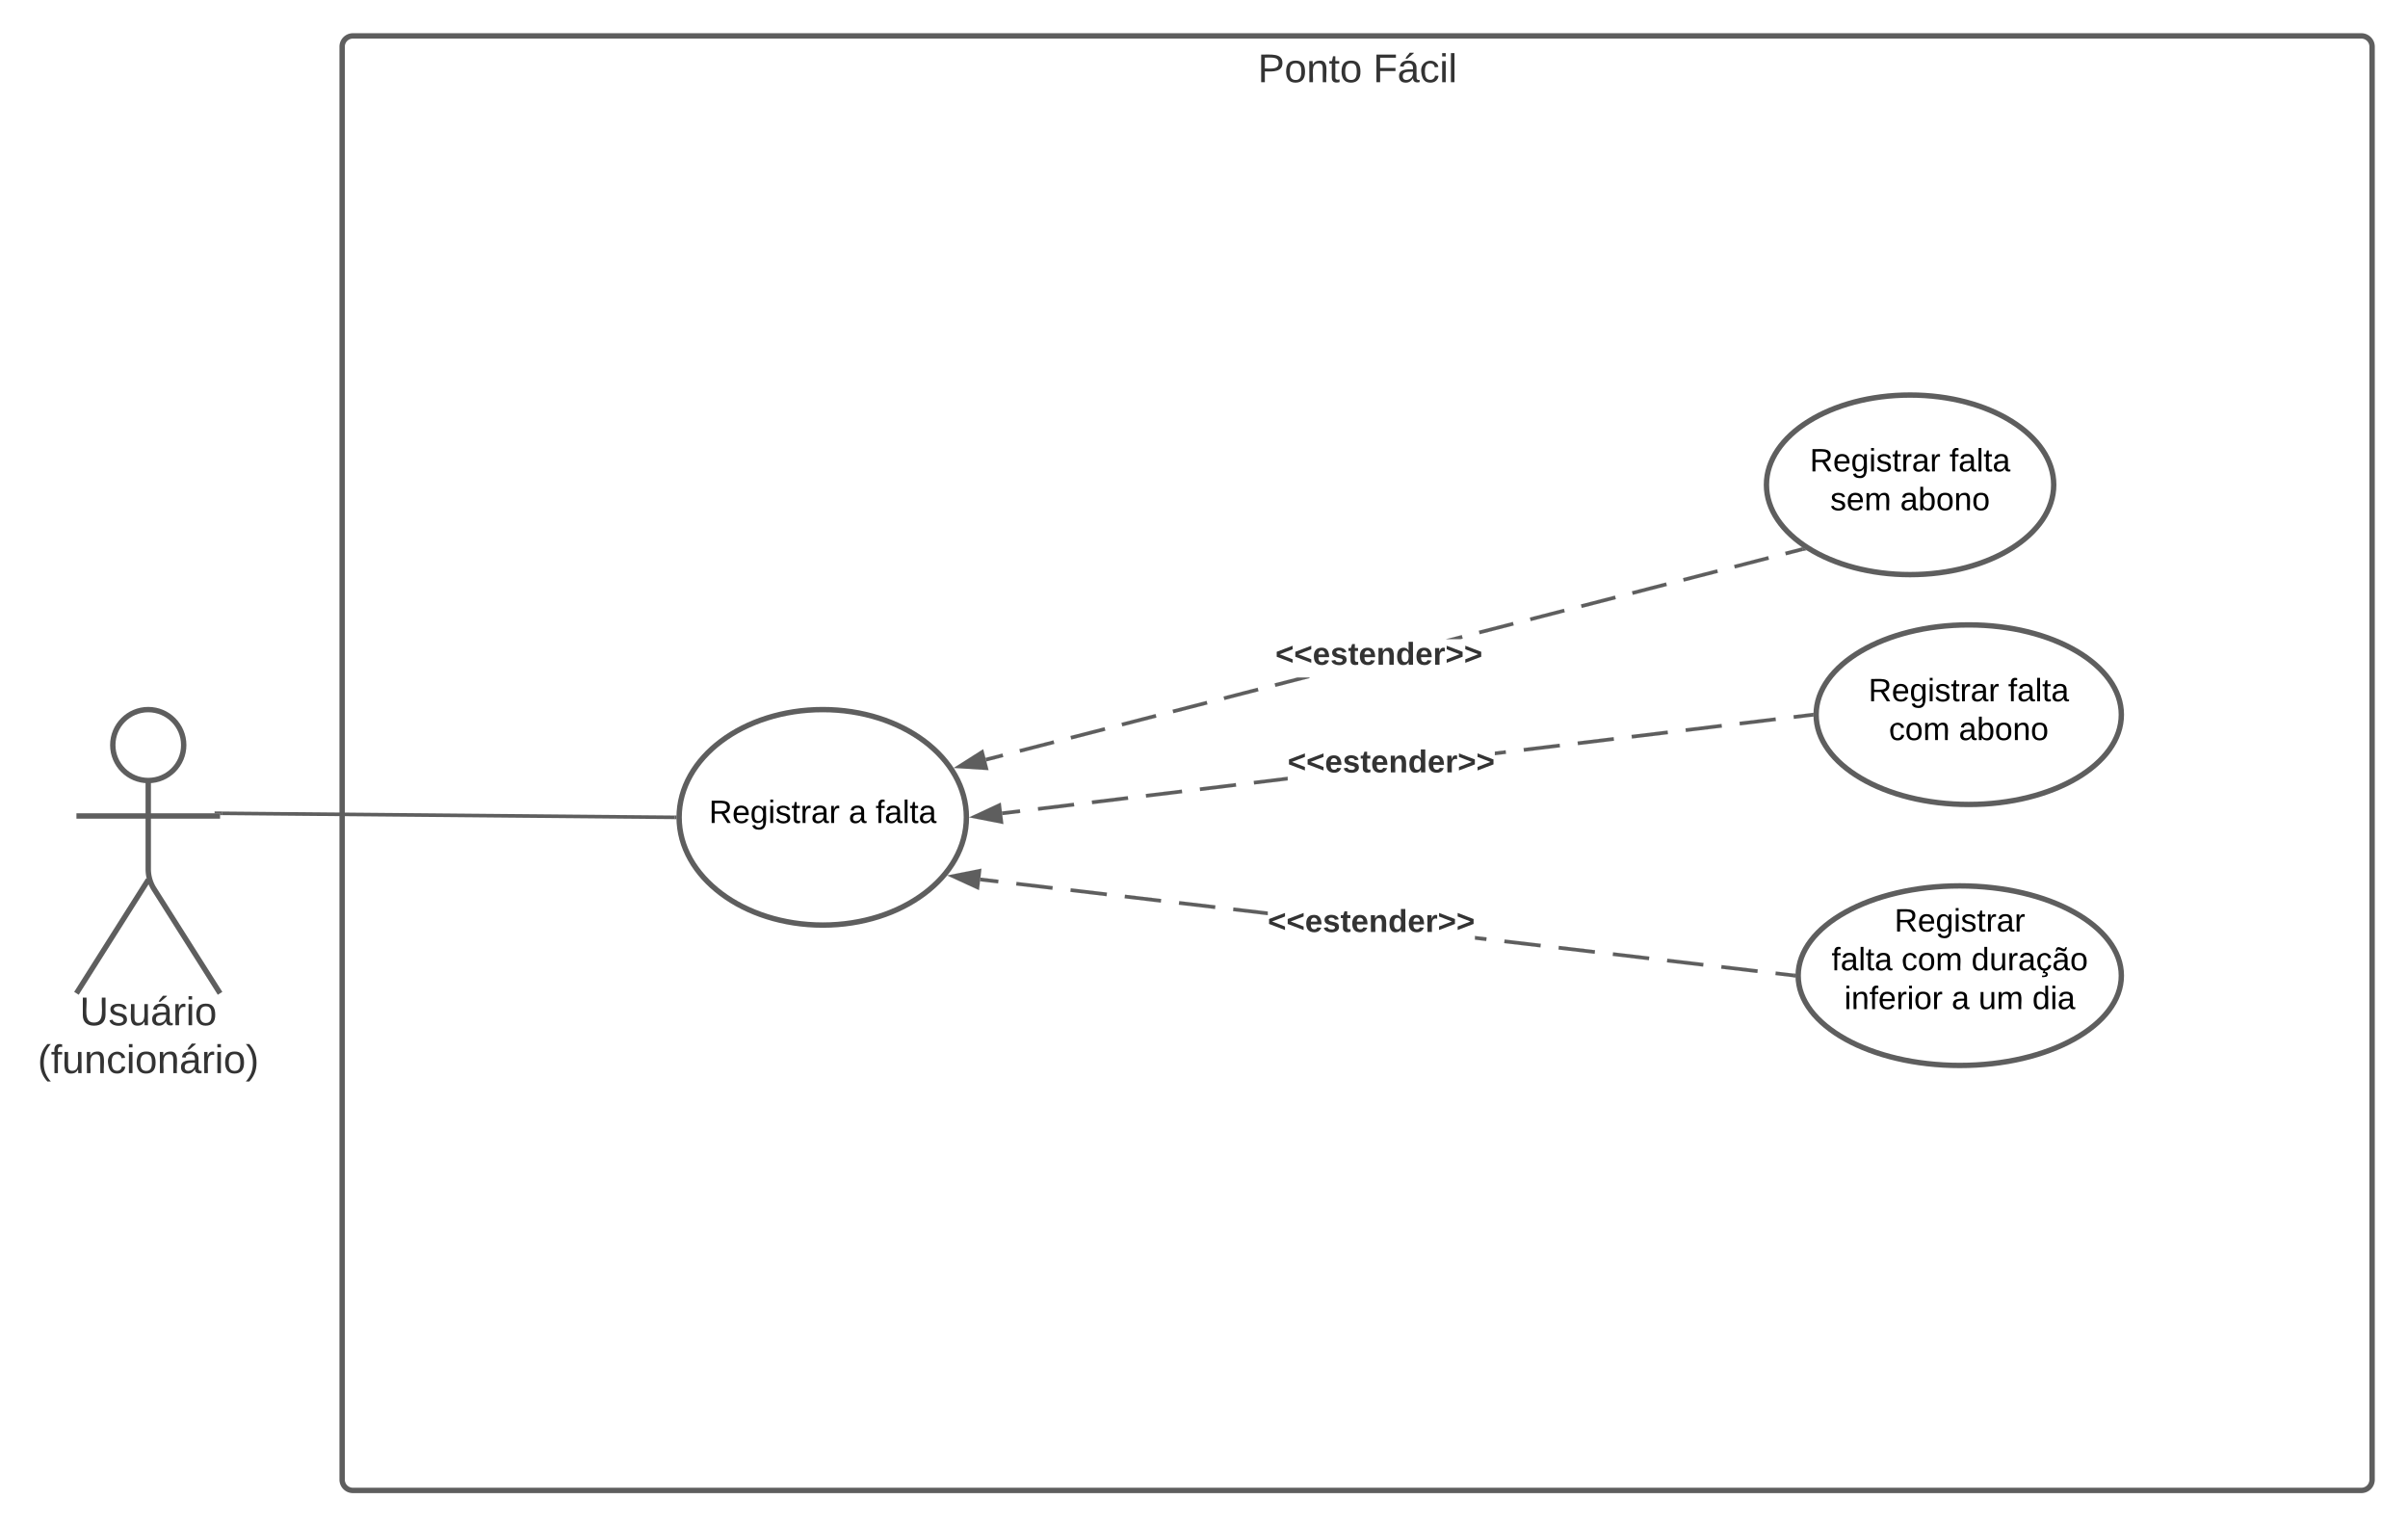 <svg xmlns="http://www.w3.org/2000/svg" xmlns:xlink="http://www.w3.org/1999/xlink" xmlns:lucid="lucid" width="1341.24" height="850"><g transform="translate(-157.426 -84.835)" lucid:page-tab-id="0_0"><path d="M0 0h1870.87v1322.83H0z" fill="#fff"/><path d="M348 110.83a6 6 0 0 1 6-6h1118.67a6 6 0 0 1 6 6v798a6 6 0 0 1-6 6H354a6 6 0 0 1-6-6z" stroke="#5e5e5e" stroke-width="3" fill="#fff"/><use xlink:href="#a" transform="matrix(1,0,0,1,356,112.835) translate(502.037 17.778)"/><use xlink:href="#b" transform="matrix(1,0,0,1,356,112.835) translate(566.235 17.778)"/><path d="M259.75 499.75c0 10.9-8.84 19.75-19.75 19.75-10.9 0-19.75-8.84-19.75-19.75 0-10.9 8.84-19.75 19.75-19.75 10.9 0 19.75 8.84 19.75 19.75z" stroke="#5e5e5e" stroke-width="3" fill="#fff"/><path d="M240 519.5v49.3a20.7 20.7 0 0 0 3.2 11.07L280 638m-40-63.2L200 638m0-98.75h80" stroke="#5e5e5e" stroke-width="3" fill="none"/><path d="M200 486a6 6 0 0 1 6-6h68a6 6 0 0 1 6 6v168a6 6 0 0 1-6 6h-68a6 6 0 0 1-6-6z" fill="none"/><use xlink:href="#c" transform="matrix(1,0,0,1,120,638) translate(81.821 17.778)"/><use xlink:href="#d" transform="matrix(1,0,0,1,120,638) translate(58.426 44.444)"/><path d="M695.7 540c0 33.14-35.82 60-80 60s-80-26.86-80-60 35.82-60 80-60 80 26.86 80 60z" stroke="#5e5e5e" stroke-width="3" fill="#fff"/><use xlink:href="#e" transform="matrix(1,0,0,1,535.698,480) translate(16.63 63.15)"/><use xlink:href="#f" transform="matrix(1,0,0,1,535.698,480) translate(94.43 63.15)"/><use xlink:href="#g" transform="matrix(1,0,0,1,535.698,480) translate(109.43 63.15)"/><path d="M281 537.76L533.2 540" stroke="#5e5e5e" stroke-width="2" fill="none"/><path d="M281.03 536.76v2H280v-1h-3v-1.04zM534.23 539l-.03.98v.43l.02.6h-1.06l.02-2z" stroke="#5e5e5e" stroke-width=".05" fill="#5e5e5e"/><path d="M1301.33 354.83c0 27.62-35.8 50-80 50-44.18 0-80-22.38-80-50 0-27.6 35.82-50 80-50 44.2 0 80 22.4 80 50z" stroke="#5e5e5e" stroke-width="3" fill="#fff"/><use xlink:href="#e" transform="matrix(1,0,0,1,1141.333,304.835) translate(24.13 42.525)"/><use xlink:href="#h" transform="matrix(1,0,0,1,1141.333,304.835) translate(101.93 42.525)"/><use xlink:href="#i" transform="matrix(1,0,0,1,1141.333,304.835) translate(35.53 64.125)"/><use xlink:href="#j" transform="matrix(1,0,0,1,1141.333,304.835) translate(74.48 64.125)"/><path d="M1339 482.83c0 27.62-38.06 50-85 50s-85-22.38-85-50c0-27.6 38.06-50 85-50s85 22.4 85 50z" stroke="#5e5e5e" stroke-width="3" fill="#fff"/><use xlink:href="#e" transform="matrix(1,0,0,1,1169,432.835) translate(29.13 42.525)"/><use xlink:href="#h" transform="matrix(1,0,0,1,1169,432.835) translate(106.93 42.525)"/><use xlink:href="#k" transform="matrix(1,0,0,1,1169,432.835) translate(40.53 64.125)"/><use xlink:href="#j" transform="matrix(1,0,0,1,1169,432.835) translate(79.48 64.125)"/><path d="M1339 628.17c0 27.6-40.3 50-90 50s-90-22.4-90-50c0-27.62 40.3-50 90-50s90 22.38 90 50z" stroke="#5e5e5e" stroke-width="3" fill="#fff"/><use xlink:href="#l" transform="matrix(1,0,0,1,1159,578.168) translate(53.605 25.41)"/><use xlink:href="#m" transform="matrix(1,0,0,1,1159,578.168) translate(18.58 47.01)"/><use xlink:href="#k" transform="matrix(1,0,0,1,1159,578.168) translate(57.53 47.01)"/><use xlink:href="#n" transform="matrix(1,0,0,1,1159,578.168) translate(96.48 47.01)"/><use xlink:href="#o" transform="matrix(1,0,0,1,1159,578.168) translate(25.655 68.61)"/><use xlink:href="#f" transform="matrix(1,0,0,1,1159,578.168) translate(85.455 68.61)"/><use xlink:href="#p" transform="matrix(1,0,0,1,1159,578.168) translate(100.455 68.61)"/><use xlink:href="#q" transform="matrix(1,0,0,1,1159,578.168) translate(130.405 68.61)"/><path d="M725.7 537.54l-10 1.22-.26-2 10.03-1.2zm30.07-3.65l-20.04 2.42-.24-1.98 20.03-2.44zm30.06-3.67l-20.04 2.44-.25-2 20.04-2.42zm30.07-3.65l-20.05 2.44-.24-2 20.05-2.43zm30.06-3.65l-20.04 2.43-.25-1.98 20.05-2.44zm28.7-3.5l-18.68 2.28-.24-1.98 18.9-2.3zm121.6-14.78l-6.2.76v-2l5.97-.73zm30.07-3.65l-20.04 2.44-.25-2 20.04-2.42zm30.07-3.65l-20.04 2.43-.25-1.98 20.06-2.44zm30.06-3.66l-20.04 2.43-.24-2 20.04-2.42zm30.06-3.66l-20.04 2.43-.24-1.98 20.04-2.45zm30.07-3.66l-20.06 2.44-.24-2 20.04-2.42zm20.03-2.43l-10.02 1.22-.23-2 10.02-1.2z" stroke="#5e5e5e" stroke-width=".05" fill="#5e5e5e"/><path d="M1167.5 482.83l.02 1-.92.12-.24-1.98 1.17-.15z" fill="#5e5e5e"/><path d="M1167.52 482.83l.03 1.03-.97.12-.25-2.04 1.22-.14zm-1.13-.84l.22 1.92.87-.1-.03-1 .03-.97z" stroke="#5e5e5e" stroke-width=".05" fill="#5e5e5e"/><path d="M715.13 542.5l-14.72-2.9 13.6-6.3z" fill="#5e5e5e"/><path d="M716.3 543.74L697.2 540l17.64-8.2zm-12.68-4.52l10.35 2.02-.78-6.47z" stroke="#5e5e5e" stroke-width=".05" fill="#5e5e5e"/><g><use xlink:href="#r" transform="matrix(1,0,0,1,874.645,500.751) translate(0 14.222)"/></g><path d="M716.26 506.42l-9.48 2.44-.5-1.94 9.48-2.44zm28.43-7.33l-18.97 4.88-.5-1.94 18.96-4.88zm28.42-7.33l-18.95 4.88-.5-1.94 18.95-4.87zm28.43-7.33l-18.95 4.9-.5-1.95 18.96-4.9zm28.44-7.32L811.02 482l-.5-1.94 18.96-4.88zm28.42-7.33l-18.96 4.87-.5-1.93 18.96-4.9zm28.43-7.34l-18.95 4.9-.5-1.95 12.7-3.26h6.67zm85.3-21.97l-1.23.3h-8l8.73-2.25zm28.43-7.34l-18.95 4.88-.5-1.93 18.95-4.88zm28.43-7.33l-18.94 4.9-.5-1.95 18.96-4.88zm28.45-7.32l-18.96 4.9-.5-1.94 18.95-4.9zm28.43-7.32l-18.96 4.9-.5-1.95 18.96-4.88zm28.43-7.32l-18.94 4.88-.5-1.94 18.95-4.88zm28.44-7.33l-18.95 4.88-.5-1.92 18.95-4.9zm18.96-4.88l-9.48 2.44-.5-1.95 9.48-2.44z" stroke="#5e5e5e" stroke-width=".05" fill="#5e5e5e"/><path d="M1163.53 391.18l-1.86.47-.5-1.93.14-.04z" fill="#5e5e5e"/><path d="M1163.6 391.2l-1.94.48-.52-1.98.17-.05zm-2.4-1.47l.5 1.9 1.77-.47-2.16-1.45z" stroke="#5e5e5e" stroke-width=".05" fill="#5e5e5e"/><path d="M706.72 512.63l-14.97-.93 12.66-8.05z" fill="#5e5e5e"/><path d="M708.03 513.7l-19.42-1.2 16.43-10.43zm-13.15-2.8l10.53.65-1.62-6.3z" stroke="#5e5e5e" stroke-width=".05" fill="#5e5e5e"/><g><use xlink:href="#r" transform="matrix(1,0,0,1,867.812,440.802) translate(0 14.222)"/></g><path d="M1156.62 627.06l-.23 1.98-10.08-1.2.24-1.97zm-20.13-2.38l-.25 2-20.14-2.4.25-1.98zm-30.22-3.57l-.24 2-20.13-2.38.24-2zm-30.2-3.55l-.24 1.98-20.14-2.38.23-1.98zm-30.22-3.57l-.23 1.98-20.14-2.37.23-2zm-30.2-3.57l-.24 2-20.14-2.38.24-2zm-30.2-3.56l-.24 2-6.25-.75v-2.02zm-121.9-14.4v2.02l-19.3-2.28.22-1.98zm-29.15-3.43l-.22 2-20.14-2.38.24-2zm-30.2-3.56l-.23 2-20.14-2.4.24-1.98zm-30.2-3.57l-.23 2-20.14-2.4.23-1.98zm-30.2-3.56l-.24 2-20.14-2.4.23-1.97zm-30.2-3.56l-.25 1.98-10.07-1.18.24-2z" stroke="#5e5e5e" stroke-width=".05" fill="#5e5e5e"/><path d="M1157.53 627.16l-.03 1v.48l.03.54-1.17-.14.24-2z" fill="#5e5e5e"/><path d="M1157.55 627.14l-.03 1v.5l.03.57-1.2-.14.23-2.03zm-1.16 1.88l1.1.13-.02-.5v-.5l.02-.96-.88-.12z" stroke="#5e5e5e" stroke-width=".05" fill="#5e5e5e"/><path d="M701.86 579.03l-13.62-6.28 14.7-2.93z" fill="#5e5e5e"/><path d="M702.7 580.5L685 572.38l19.08-3.8zm-11.25-7.37l9.58 4.4.77-6.46z" stroke="#5e5e5e" stroke-width=".05" fill="#5e5e5e"/><g><use xlink:href="#r" transform="matrix(1,0,0,1,863.559,589.604) translate(0 14.222)"/></g><defs><path fill="#333" d="M30-248c87 1 191-15 191 75 0 78-77 80-158 76V0H30v-248zm33 125c57 0 124 11 124-50 0-59-68-47-124-48v98" id="s"/><path fill="#333" d="M100-194c62-1 85 37 85 99 1 63-27 99-86 99S16-35 15-95c0-66 28-99 85-99zM99-20c44 1 53-31 53-75 0-43-8-75-51-75s-53 32-53 75 10 74 51 75" id="t"/><path fill="#333" d="M117-194c89-4 53 116 60 194h-32v-121c0-31-8-49-39-48C34-167 62-67 57 0H25l-1-190h30c1 10-1 24 2 32 11-22 29-35 61-36" id="u"/><path fill="#333" d="M59-47c-2 24 18 29 38 22v24C64 9 27 4 27-40v-127H5v-23h24l9-43h21v43h35v23H59v120" id="v"/><g id="a"><use transform="matrix(0.062,0,0,0.062,0,0)" xlink:href="#s"/><use transform="matrix(0.062,0,0,0.062,14.815,0)" xlink:href="#t"/><use transform="matrix(0.062,0,0,0.062,27.16,0)" xlink:href="#u"/><use transform="matrix(0.062,0,0,0.062,39.506,0)" xlink:href="#v"/><use transform="matrix(0.062,0,0,0.062,45.679,0)" xlink:href="#t"/></g><path fill="#333" d="M63-220v92h138v28H63V0H30v-248h175v28H63" id="w"/><path fill="#333" d="M141-36C126-15 110 5 73 4 37 3 15-17 15-53c-1-64 63-63 125-63 3-35-9-54-41-54-24 1-41 7-42 31l-33-3c5-37 33-52 76-52 45 0 72 20 72 64v82c-1 20 7 32 28 27v20c-31 9-61-2-59-35zM48-53c0 20 12 33 32 33 41-3 63-29 60-74-43 2-92-5-92 41zm25-158c8-23 27-35 38-54h36v5l-58 49H73" id="x"/><path fill="#333" d="M96-169c-40 0-48 33-48 73s9 75 48 75c24 0 41-14 43-38l32 2c-6 37-31 61-74 61-59 0-76-41-82-99-10-93 101-131 147-64 4 7 5 14 7 22l-32 3c-4-21-16-35-41-35" id="y"/><path fill="#333" d="M24-231v-30h32v30H24zM24 0v-190h32V0H24" id="z"/><path fill="#333" d="M24 0v-261h32V0H24" id="A"/><g id="b"><use transform="matrix(0.062,0,0,0.062,0,0)" xlink:href="#w"/><use transform="matrix(0.062,0,0,0.062,13.519,0)" xlink:href="#x"/><use transform="matrix(0.062,0,0,0.062,25.864,0)" xlink:href="#y"/><use transform="matrix(0.062,0,0,0.062,36.975,0)" xlink:href="#z"/><use transform="matrix(0.062,0,0,0.062,41.852,0)" xlink:href="#A"/></g><path fill="#333" d="M232-93c-1 65-40 97-104 97C67 4 28-28 28-90v-158h33c8 89-33 224 67 224 102 0 64-133 71-224h33v155" id="B"/><path fill="#333" d="M135-143c-3-34-86-38-87 0 15 53 115 12 119 90S17 21 10-45l28-5c4 36 97 45 98 0-10-56-113-15-118-90-4-57 82-63 122-42 12 7 21 19 24 35" id="C"/><path fill="#333" d="M84 4C-5 8 30-112 23-190h32v120c0 31 7 50 39 49 72-2 45-101 50-169h31l1 190h-30c-1-10 1-25-2-33-11 22-28 36-60 37" id="D"/><path fill="#333" d="M114-163C36-179 61-72 57 0H25l-1-190h30c1 12-1 29 2 39 6-27 23-49 58-41v29" id="E"/><g id="c"><use transform="matrix(0.062,0,0,0.062,0,0)" xlink:href="#B"/><use transform="matrix(0.062,0,0,0.062,15.988,0)" xlink:href="#C"/><use transform="matrix(0.062,0,0,0.062,27.099,0)" xlink:href="#D"/><use transform="matrix(0.062,0,0,0.062,39.444,0)" xlink:href="#x"/><use transform="matrix(0.062,0,0,0.062,51.79,0)" xlink:href="#E"/><use transform="matrix(0.062,0,0,0.062,59.136,0)" xlink:href="#z"/><use transform="matrix(0.062,0,0,0.062,64.012,0)" xlink:href="#t"/></g><path fill="#333" d="M87 75C49 33 22-17 22-94c0-76 28-126 65-167h31c-38 41-64 92-64 168S80 34 118 75H87" id="F"/><path fill="#333" d="M101-234c-31-9-42 10-38 44h38v23H63V0H32v-167H5v-23h27c-7-52 17-82 69-68v24" id="G"/><path fill="#333" d="M33-261c38 41 65 92 65 168S71 34 33 75H2C39 34 66-17 66-93S39-220 2-261h31" id="H"/><g id="d"><use transform="matrix(0.062,0,0,0.062,0,0)" xlink:href="#F"/><use transform="matrix(0.062,0,0,0.062,7.346,0)" xlink:href="#G"/><use transform="matrix(0.062,0,0,0.062,13.519,0)" xlink:href="#D"/><use transform="matrix(0.062,0,0,0.062,25.864,0)" xlink:href="#u"/><use transform="matrix(0.062,0,0,0.062,38.21,0)" xlink:href="#y"/><use transform="matrix(0.062,0,0,0.062,49.321,0)" xlink:href="#z"/><use transform="matrix(0.062,0,0,0.062,54.198,0)" xlink:href="#t"/><use transform="matrix(0.062,0,0,0.062,66.543,0)" xlink:href="#u"/><use transform="matrix(0.062,0,0,0.062,78.889,0)" xlink:href="#x"/><use transform="matrix(0.062,0,0,0.062,91.235,0)" xlink:href="#E"/><use transform="matrix(0.062,0,0,0.062,98.58,0)" xlink:href="#z"/><use transform="matrix(0.062,0,0,0.062,103.457,0)" xlink:href="#t"/><use transform="matrix(0.062,0,0,0.062,115.802,0)" xlink:href="#H"/></g><path d="M233-177c-1 41-23 64-60 70L243 0h-38l-65-103H63V0H30v-248c88 3 205-21 203 71zM63-129c60-2 137 13 137-47 0-61-80-42-137-45v92" id="I"/><path d="M100-194c63 0 86 42 84 106H49c0 40 14 67 53 68 26 1 43-12 49-29l28 8c-11 28-37 45-77 45C44 4 14-33 15-96c1-61 26-98 85-98zm52 81c6-60-76-77-97-28-3 7-6 17-6 28h103" id="J"/><path d="M177-190C167-65 218 103 67 71c-23-6-38-20-44-43l32-5c15 47 100 32 89-28v-30C133-14 115 1 83 1 29 1 15-40 15-95c0-56 16-97 71-98 29-1 48 16 59 35 1-10 0-23 2-32h30zM94-22c36 0 50-32 50-73 0-42-14-75-50-75-39 0-46 34-46 75s6 73 46 73" id="K"/><path d="M24-231v-30h32v30H24zM24 0v-190h32V0H24" id="L"/><path d="M135-143c-3-34-86-38-87 0 15 53 115 12 119 90S17 21 10-45l28-5c4 36 97 45 98 0-10-56-113-15-118-90-4-57 82-63 122-42 12 7 21 19 24 35" id="M"/><path d="M59-47c-2 24 18 29 38 22v24C64 9 27 4 27-40v-127H5v-23h24l9-43h21v43h35v23H59v120" id="N"/><path d="M114-163C36-179 61-72 57 0H25l-1-190h30c1 12-1 29 2 39 6-27 23-49 58-41v29" id="O"/><path d="M141-36C126-15 110 5 73 4 37 3 15-17 15-53c-1-64 63-63 125-63 3-35-9-54-41-54-24 1-41 7-42 31l-33-3c5-37 33-52 76-52 45 0 72 20 72 64v82c-1 20 7 32 28 27v20c-31 9-61-2-59-35zM48-53c0 20 12 33 32 33 41-3 63-29 60-74-43 2-92-5-92 41" id="P"/><g id="e"><use transform="matrix(0.05,0,0,0.05,0,0)" xlink:href="#I"/><use transform="matrix(0.05,0,0,0.05,12.95,0)" xlink:href="#J"/><use transform="matrix(0.05,0,0,0.05,22.95,0)" xlink:href="#K"/><use transform="matrix(0.05,0,0,0.05,32.95,0)" xlink:href="#L"/><use transform="matrix(0.05,0,0,0.05,36.9,0)" xlink:href="#M"/><use transform="matrix(0.05,0,0,0.05,45.9,0)" xlink:href="#N"/><use transform="matrix(0.05,0,0,0.05,50.9,0)" xlink:href="#O"/><use transform="matrix(0.05,0,0,0.05,56.85,0)" xlink:href="#P"/><use transform="matrix(0.05,0,0,0.05,66.85,0)" xlink:href="#O"/></g><use transform="matrix(0.05,0,0,0.05,0,0)" xlink:href="#P" id="f"/><path d="M101-234c-31-9-42 10-38 44h38v23H63V0H32v-167H5v-23h27c-7-52 17-82 69-68v24" id="Q"/><path d="M24 0v-261h32V0H24" id="R"/><g id="g"><use transform="matrix(0.05,0,0,0.05,0,0)" xlink:href="#Q"/><use transform="matrix(0.05,0,0,0.05,5,0)" xlink:href="#P"/><use transform="matrix(0.05,0,0,0.05,15,0)" xlink:href="#R"/><use transform="matrix(0.05,0,0,0.05,18.95,0)" xlink:href="#N"/><use transform="matrix(0.05,0,0,0.05,23.95,0)" xlink:href="#P"/></g><g id="h"><use transform="matrix(0.05,0,0,0.05,0,0)" xlink:href="#Q"/><use transform="matrix(0.05,0,0,0.05,5,0)" xlink:href="#P"/><use transform="matrix(0.05,0,0,0.05,15,0)" xlink:href="#R"/><use transform="matrix(0.05,0,0,0.05,18.95,0)" xlink:href="#N"/><use transform="matrix(0.05,0,0,0.05,23.95,0)" xlink:href="#P"/></g><path d="M210-169c-67 3-38 105-44 169h-31v-121c0-29-5-50-35-48C34-165 62-65 56 0H25l-1-190h30c1 10-1 24 2 32 10-44 99-50 107 0 11-21 27-35 58-36 85-2 47 119 55 194h-31v-121c0-29-5-49-35-48" id="S"/><g id="i"><use transform="matrix(0.05,0,0,0.05,0,0)" xlink:href="#M"/><use transform="matrix(0.05,0,0,0.05,9,0)" xlink:href="#J"/><use transform="matrix(0.05,0,0,0.05,19,0)" xlink:href="#S"/></g><path d="M115-194c53 0 69 39 70 98 0 66-23 100-70 100C84 3 66-7 56-30L54 0H23l1-261h32v101c10-23 28-34 59-34zm-8 174c40 0 45-34 45-75 0-40-5-75-45-74-42 0-51 32-51 76 0 43 10 73 51 73" id="T"/><path d="M100-194c62-1 85 37 85 99 1 63-27 99-86 99S16-35 15-95c0-66 28-99 85-99zM99-20c44 1 53-31 53-75 0-43-8-75-51-75s-53 32-53 75 10 74 51 75" id="U"/><path d="M117-194c89-4 53 116 60 194h-32v-121c0-31-8-49-39-48C34-167 62-67 57 0H25l-1-190h30c1 10-1 24 2 32 11-22 29-35 61-36" id="V"/><g id="j"><use transform="matrix(0.05,0,0,0.05,0,0)" xlink:href="#P"/><use transform="matrix(0.05,0,0,0.05,10,0)" xlink:href="#T"/><use transform="matrix(0.05,0,0,0.05,20,0)" xlink:href="#U"/><use transform="matrix(0.05,0,0,0.05,30,0)" xlink:href="#V"/><use transform="matrix(0.05,0,0,0.05,40,0)" xlink:href="#U"/></g><path d="M96-169c-40 0-48 33-48 73s9 75 48 75c24 0 41-14 43-38l32 2c-6 37-31 61-74 61-59 0-76-41-82-99-10-93 101-131 147-64 4 7 5 14 7 22l-32 3c-4-21-16-35-41-35" id="W"/><g id="k"><use transform="matrix(0.05,0,0,0.05,0,0)" xlink:href="#W"/><use transform="matrix(0.05,0,0,0.05,9,0)" xlink:href="#U"/><use transform="matrix(0.05,0,0,0.05,19,0)" xlink:href="#S"/></g><g id="l"><use transform="matrix(0.05,0,0,0.05,0,0)" xlink:href="#I"/><use transform="matrix(0.05,0,0,0.05,12.95,0)" xlink:href="#J"/><use transform="matrix(0.05,0,0,0.05,22.95,0)" xlink:href="#K"/><use transform="matrix(0.05,0,0,0.05,32.95,0)" xlink:href="#L"/><use transform="matrix(0.05,0,0,0.05,36.9,0)" xlink:href="#M"/><use transform="matrix(0.05,0,0,0.05,45.9,0)" xlink:href="#N"/><use transform="matrix(0.05,0,0,0.05,50.9,0)" xlink:href="#O"/><use transform="matrix(0.05,0,0,0.05,56.85,0)" xlink:href="#P"/><use transform="matrix(0.05,0,0,0.05,66.85,0)" xlink:href="#O"/></g><g id="m"><use transform="matrix(0.05,0,0,0.05,0,0)" xlink:href="#Q"/><use transform="matrix(0.05,0,0,0.05,5,0)" xlink:href="#P"/><use transform="matrix(0.05,0,0,0.05,15,0)" xlink:href="#R"/><use transform="matrix(0.05,0,0,0.05,18.95,0)" xlink:href="#N"/><use transform="matrix(0.05,0,0,0.05,23.95,0)" xlink:href="#P"/></g><path d="M85-194c31 0 48 13 60 33l-1-100h32l1 261h-30c-2-10 0-23-3-31C134-8 116 4 85 4 32 4 16-35 15-94c0-66 23-100 70-100zm9 24c-40 0-46 34-46 75 0 40 6 74 45 74 42 0 51-32 51-76 0-42-9-74-50-73" id="X"/><path d="M84 4C-5 8 30-112 23-190h32v120c0 31 7 50 39 49 72-2 45-101 50-169h31l1 190h-30c-1-10 1-25-2-33-11 22-28 36-60 37" id="Y"/><path d="M96-169c-40 0-48 33-48 73s9 75 48 75c24 0 41-14 43-38l32 2c-6 37-31 61-74 61-59 0-76-41-82-99-10-93 101-131 147-64 4 7 5 14 7 22l-32 3c-4-21-16-35-41-35zm3 187c19-1 33 8 33 26 0 31-30 33-64 32V58c18 2 39 4 41-13 1-15-18-13-34-13L87 0h19" id="Z"/><path d="M141-36C126-15 110 5 73 4 37 3 15-17 15-53c-1-64 63-63 125-63 3-35-9-54-41-54-24 1-41 7-42 31l-33-3c5-37 33-52 76-52 45 0 72 20 72 64v82c-1 20 7 32 28 27v20c-31 9-61-2-59-35zM48-53c0 20 12 33 32 33 41-3 63-29 60-74-43 2-92-5-92 41zm117-205c-3 23-9 48-36 47-26-1-65-44-74 0H39c4-23 8-48 36-47s64 44 74 0h16" id="aa"/><g id="n"><use transform="matrix(0.05,0,0,0.05,0,0)" xlink:href="#X"/><use transform="matrix(0.05,0,0,0.05,10,0)" xlink:href="#Y"/><use transform="matrix(0.05,0,0,0.05,20,0)" xlink:href="#O"/><use transform="matrix(0.05,0,0,0.05,25.95,0)" xlink:href="#P"/><use transform="matrix(0.05,0,0,0.05,35.95,0)" xlink:href="#Z"/><use transform="matrix(0.05,0,0,0.05,44.95,0)" xlink:href="#aa"/><use transform="matrix(0.05,0,0,0.05,54.95,0)" xlink:href="#U"/></g><g id="o"><use transform="matrix(0.05,0,0,0.05,0,0)" xlink:href="#L"/><use transform="matrix(0.05,0,0,0.05,3.95,0)" xlink:href="#V"/><use transform="matrix(0.05,0,0,0.05,13.95,0)" xlink:href="#Q"/><use transform="matrix(0.05,0,0,0.05,18.95,0)" xlink:href="#J"/><use transform="matrix(0.05,0,0,0.05,28.95,0)" xlink:href="#O"/><use transform="matrix(0.05,0,0,0.05,34.9,0)" xlink:href="#L"/><use transform="matrix(0.05,0,0,0.05,38.85,0)" xlink:href="#U"/><use transform="matrix(0.05,0,0,0.05,48.85,0)" xlink:href="#O"/></g><g id="p"><use transform="matrix(0.05,0,0,0.05,0,0)" xlink:href="#Y"/><use transform="matrix(0.05,0,0,0.05,10,0)" xlink:href="#S"/></g><g id="q"><use transform="matrix(0.05,0,0,0.05,0,0)" xlink:href="#X"/><use transform="matrix(0.05,0,0,0.05,10,0)" xlink:href="#L"/><use transform="matrix(0.05,0,0,0.05,13.95,0)" xlink:href="#P"/></g><path fill="#333" d="M15-91v-56l181-69v40L49-119l147 57v40" id="ab"/><path fill="#333" d="M185-48c-13 30-37 53-82 52C43 2 14-33 14-96s30-98 90-98c62 0 83 45 84 108H66c0 31 8 55 39 56 18 0 30-7 34-22zm-45-69c5-46-57-63-70-21-2 6-4 13-4 21h74" id="ac"/><path fill="#333" d="M137-138c1-29-70-34-71-4 15 46 118 7 119 86 1 83-164 76-172 9l43-7c4 19 20 25 44 25 33 8 57-30 24-41C81-84 22-81 20-136c-2-80 154-74 161-7" id="ad"/><path fill="#333" d="M115-3C79 11 28 4 28-45v-112H4v-33h27l15-45h31v45h36v33H77v99c-1 23 16 31 38 25v30" id="ae"/><path fill="#333" d="M135-194c87-1 58 113 63 194h-50c-7-57 23-157-34-157-59 0-34 97-39 157H25l-1-190h47c2 12-1 28 3 38 12-26 28-41 61-42" id="af"/><path fill="#333" d="M88-194c31-1 46 15 58 34l-1-101h50l1 261h-48c-2-10 0-23-3-31C134-8 116 4 84 4 32 4 16-41 15-95c0-56 19-97 73-99zm17 164c33 0 40-30 41-66 1-37-9-64-41-64s-38 30-39 65c0 43 13 65 39 65" id="ag"/><path fill="#333" d="M135-150c-39-12-60 13-60 57V0H25l-1-190h47c2 13-1 29 3 40 6-28 27-53 61-41v41" id="ah"/><path fill="#333" d="M15-22v-40l146-57-146-57v-40l181 69v56" id="ai"/><g id="r"><use transform="matrix(0.049,0,0,0.049,0,0)" xlink:href="#ab"/><use transform="matrix(0.049,0,0,0.049,10.37,0)" xlink:href="#ab"/><use transform="matrix(0.049,0,0,0.049,20.741,0)" xlink:href="#ac"/><use transform="matrix(0.049,0,0,0.049,30.617,0)" xlink:href="#ad"/><use transform="matrix(0.049,0,0,0.049,40.494,0)" xlink:href="#ae"/><use transform="matrix(0.049,0,0,0.049,46.37,0)" xlink:href="#ac"/><use transform="matrix(0.049,0,0,0.049,56.247,0)" xlink:href="#af"/><use transform="matrix(0.049,0,0,0.049,67.062,0)" xlink:href="#ag"/><use transform="matrix(0.049,0,0,0.049,77.877,0)" xlink:href="#ac"/><use transform="matrix(0.049,0,0,0.049,87.753,0)" xlink:href="#ah"/><use transform="matrix(0.049,0,0,0.049,94.667,0)" xlink:href="#ai"/><use transform="matrix(0.049,0,0,0.049,105.037,0)" xlink:href="#ai"/></g></defs></g></svg>